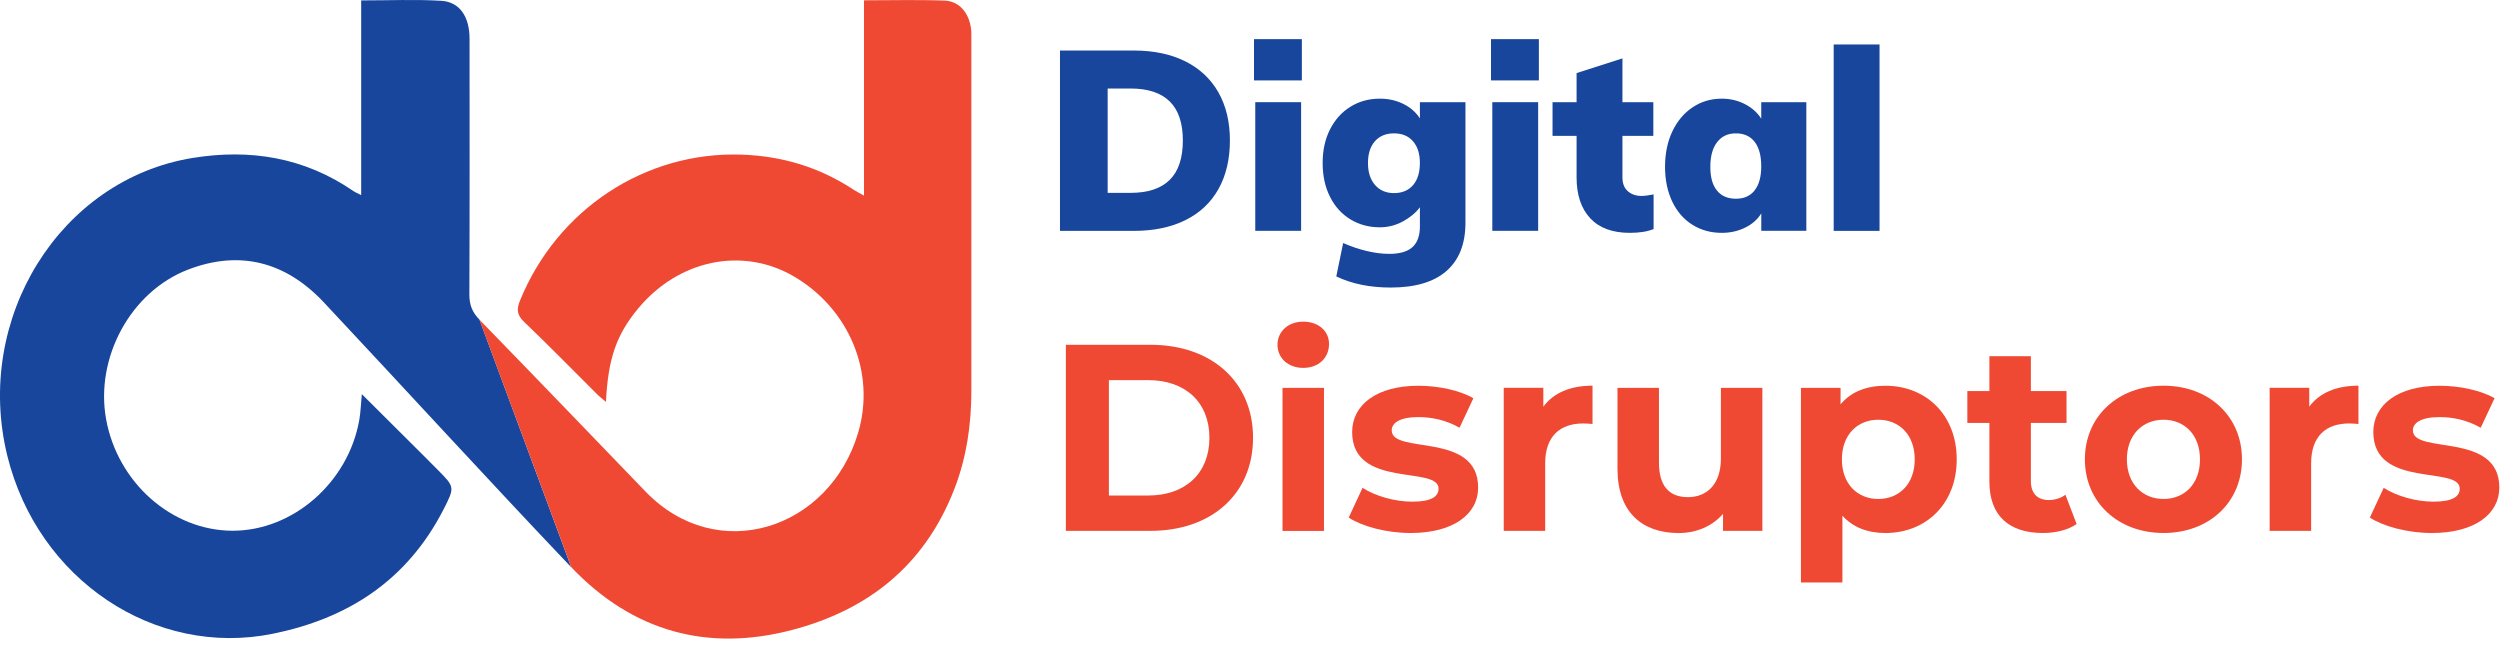 <svg width="157" height="41" viewBox="0 0 157 41" fill="none" xmlns="http://www.w3.org/2000/svg">
<path d="M66.567 3.173H71.195C72.445 3.173 73.525 3.398 74.431 3.849C75.337 4.3 76.031 4.95 76.515 5.798C76.996 6.646 77.238 7.653 77.238 8.821C77.238 9.989 77.001 11.014 76.523 11.866C76.046 12.721 75.355 13.372 74.447 13.823C73.541 14.274 72.457 14.5 71.195 14.5H66.567V3.173ZM70.99 12.112C72.092 12.112 72.916 11.839 73.463 11.292C74.011 10.747 74.283 9.921 74.283 8.819C74.283 6.644 73.187 5.558 70.992 5.558H69.561V12.11H70.992L70.99 12.112Z" fill="#18469C"/>
<path d="M81.757 2.458V5.05H78.751V2.458H81.757ZM78.831 6.417H81.71V14.496H78.831V6.417Z" fill="#18469C"/>
<path d="M92.03 6.418V13.988C92.03 15.314 91.633 16.324 90.838 17.017C90.043 17.712 88.876 18.058 87.34 18.058C86.024 18.058 84.884 17.824 83.919 17.359L84.35 15.261C84.827 15.472 85.317 15.64 85.821 15.761C86.325 15.882 86.799 15.943 87.245 15.943C87.903 15.943 88.389 15.802 88.7 15.521C89.014 15.24 89.17 14.802 89.17 14.209V13.017C88.905 13.367 88.546 13.664 88.096 13.908C87.645 14.152 87.165 14.275 86.657 14.275C85.969 14.275 85.35 14.109 84.804 13.775C84.257 13.441 83.831 12.969 83.524 12.359C83.216 11.75 83.062 11.041 83.062 10.236C83.062 9.43 83.216 8.737 83.524 8.129C83.831 7.52 84.257 7.045 84.804 6.705C85.35 6.364 85.969 6.196 86.657 6.196C87.198 6.196 87.69 6.307 88.137 6.53C88.583 6.754 88.926 7.055 89.17 7.436V6.418H92.032H92.03ZM88.739 11.627C89.026 11.293 89.168 10.83 89.168 10.236C89.168 9.641 89.024 9.209 88.739 8.875C88.452 8.541 88.055 8.375 87.546 8.375C87.038 8.375 86.637 8.539 86.346 8.869C86.055 9.197 85.909 9.654 85.909 10.236C85.909 10.818 86.057 11.281 86.354 11.619C86.651 11.959 87.049 12.127 87.546 12.127C88.044 12.127 88.452 11.961 88.739 11.627Z" fill="#18469C"/>
<path d="M96.641 2.458V5.05H93.635V2.458H96.641ZM93.717 6.417H96.596V14.496H93.717V6.417Z" fill="#18469C"/>
<path d="M103.846 12.207V14.385C103.452 14.545 102.954 14.623 102.35 14.623C101.258 14.623 100.428 14.315 99.86 13.701C99.292 13.086 99.009 12.231 99.009 11.141V8.532H97.499V6.417H99.009V4.589L101.889 3.667V6.419H103.829V8.534H101.889V11.143C101.889 11.524 102.003 11.813 102.231 12.01C102.458 12.207 102.743 12.305 103.081 12.305C103.272 12.305 103.526 12.272 103.846 12.209V12.207Z" fill="#18469C"/>
<path d="M113.438 6.418V14.496H110.608V13.4C110.374 13.781 110.036 14.082 109.589 14.297C109.145 14.515 108.657 14.623 108.126 14.623C107.438 14.623 106.823 14.453 106.282 14.115C105.741 13.777 105.319 13.291 105.017 12.66C104.716 12.029 104.564 11.299 104.564 10.473C104.564 9.647 104.718 8.893 105.026 8.248C105.333 7.6 105.757 7.098 106.298 6.737C106.839 6.377 107.448 6.196 108.126 6.196C108.657 6.196 109.141 6.311 109.581 6.539C110.022 6.766 110.362 7.071 110.606 7.453V6.42H113.436L113.438 6.418ZM110.192 11.953C110.467 11.602 110.606 11.1 110.606 10.443C110.606 9.785 110.469 9.264 110.192 8.908C109.915 8.553 109.524 8.375 109.016 8.375C108.507 8.375 108.124 8.557 107.839 8.924C107.552 9.289 107.409 9.807 107.409 10.475C107.409 11.143 107.546 11.619 107.823 11.963C108.098 12.307 108.497 12.48 109.016 12.48C109.534 12.48 109.917 12.305 110.192 11.955V11.953Z" fill="#18469C"/>
<path d="M115.155 2.793H118.035V14.499H115.155V2.793Z" fill="#18469C"/>
<path d="M66.936 21.652H72.245C76.07 21.652 78.691 23.956 78.691 27.495C78.691 31.034 76.07 33.338 72.245 33.338H66.936V21.65V21.652ZM72.11 31.118C74.43 31.118 75.951 29.733 75.951 27.495C75.951 25.257 74.432 23.872 72.11 23.872H69.639V31.118H72.11Z" fill="#EF4933"/>
<path d="M80.226 21.653C80.226 20.835 80.877 20.2 81.845 20.2C82.812 20.2 83.464 20.801 83.464 21.602C83.464 22.471 82.812 23.104 81.845 23.104C80.877 23.104 80.226 22.469 80.226 21.651V21.653ZM80.541 24.358H83.146V33.341H80.541V24.358Z" fill="#EF4933"/>
<path d="M84.699 32.504L85.568 30.635C86.37 31.153 87.589 31.504 88.689 31.504C89.892 31.504 90.341 31.186 90.341 30.686C90.341 29.217 84.915 30.719 84.915 27.131C84.915 25.428 86.45 24.225 89.073 24.225C90.308 24.225 91.677 24.509 92.528 25.009L91.659 26.862C90.774 26.362 89.89 26.194 89.071 26.194C87.902 26.194 87.4 26.561 87.4 27.028C87.4 28.565 92.827 27.077 92.827 30.619C92.827 32.289 91.274 33.473 88.587 33.473C87.068 33.473 85.531 33.055 84.697 32.504H84.699Z" fill="#EF4933"/>
<path d="M100.01 24.222V26.626C99.793 26.609 99.627 26.593 99.426 26.593C97.989 26.593 97.038 27.378 97.038 29.097V33.337H94.434V24.355H96.921V25.54C97.557 24.671 98.624 24.22 100.01 24.22V24.222Z" fill="#EF4933"/>
<path d="M110.677 24.357V33.34H108.206V32.272C107.521 33.057 106.519 33.475 105.419 33.475C103.164 33.475 101.578 32.206 101.578 29.436V24.36H104.183V29.05C104.183 30.553 104.851 31.221 106.003 31.221C107.154 31.221 108.073 30.452 108.073 28.8V24.36H110.677V24.357Z" fill="#EF4933"/>
<path d="M122.882 28.848C122.882 31.67 120.929 33.473 118.408 33.473C117.29 33.473 116.371 33.123 115.703 32.387V36.578H113.099V24.358H115.587V25.393C116.238 24.608 117.206 24.225 118.408 24.225C120.929 24.225 122.882 26.028 122.882 28.85V28.848ZM120.245 28.848C120.245 27.294 119.259 26.36 117.958 26.36C116.656 26.36 115.671 27.294 115.671 28.848C115.671 30.401 116.656 31.336 117.958 31.336C119.259 31.336 120.245 30.401 120.245 28.848Z" fill="#EF4933"/>
<path d="M130.412 32.905C129.877 33.288 129.092 33.472 128.291 33.472C126.17 33.472 124.934 32.386 124.934 30.251V26.562H123.549V24.558H124.934V22.371H127.539V24.558H129.777V26.562H127.539V30.218C127.539 30.986 127.957 31.403 128.658 31.403C129.041 31.403 129.426 31.286 129.709 31.069L130.41 32.905H130.412Z" fill="#EF4933"/>
<path d="M130.931 28.847C130.931 26.142 133.017 24.222 135.872 24.222C138.726 24.222 140.796 26.142 140.796 28.847C140.796 31.552 138.726 33.472 135.872 33.472C133.017 33.472 130.931 31.552 130.931 28.847ZM138.159 28.847C138.159 27.294 137.173 26.359 135.872 26.359C134.57 26.359 133.568 27.294 133.568 28.847C133.568 30.401 134.57 31.335 135.872 31.335C137.173 31.335 138.159 30.401 138.159 28.847Z" fill="#EF4933"/>
<path d="M148.11 24.222V26.626C147.893 26.609 147.727 26.593 147.526 26.593C146.09 26.593 145.139 27.378 145.139 29.097V33.337H142.534V24.355H145.022V25.54C145.657 24.671 146.725 24.22 148.11 24.22V24.222Z" fill="#EF4933"/>
<path d="M148.827 32.504L149.696 30.635C150.497 31.153 151.717 31.504 152.817 31.504C154.02 31.504 154.471 31.186 154.471 30.686C154.471 29.217 149.044 30.719 149.044 27.131C149.044 25.428 150.581 24.225 153.202 24.225C154.438 24.225 155.807 24.509 156.658 25.009L155.789 26.862C154.903 26.362 154.018 26.194 153.2 26.194C152.032 26.194 151.53 26.561 151.53 27.028C151.53 28.565 156.957 27.077 156.957 30.619C156.957 32.289 155.403 33.473 152.717 33.473C151.198 33.473 149.661 33.055 148.827 32.504Z" fill="#EF4933"/>
<path d="M35.87 35.619C30.646 30.131 25.531 24.528 20.346 18.998C17.93 16.42 15.036 15.691 11.81 16.931C8.191 18.322 5.968 22.48 6.663 26.323C7.384 30.313 10.79 33.319 14.598 33.33C18.395 33.338 21.879 30.299 22.565 26.362C22.647 25.888 22.662 25.403 22.723 24.751C24.057 26.081 25.271 27.288 26.484 28.497C26.824 28.835 27.162 29.176 27.5 29.516C28.549 30.577 28.57 30.59 27.865 31.971C25.549 36.5 21.793 38.85 17.145 39.797C9.71 41.312 2.379 36.395 0.463 28.637C-1.664 20.013 3.761 11.268 12.104 9.918C15.696 9.336 19.1 9.873 22.203 12.004C22.311 12.08 22.438 12.127 22.682 12.252V0.026C24.43 0.026 26.076 -0.046 27.711 0.05C28.875 0.12 29.488 1.054 29.488 2.442C29.488 7.791 29.5 13.139 29.476 18.488C29.474 19.154 29.662 19.615 30.111 20.074" fill="#18469C"/>
<path d="M30.109 20.075C33.597 23.657 37.065 27.266 40.536 30.867C45.057 35.556 52.095 33.238 53.892 27.174C55.015 23.389 53.308 19.381 49.861 17.362C46.645 15.479 42.627 16.302 40.079 19.37C38.711 21.02 38.186 22.512 38.055 25.238C37.827 25.043 37.645 24.907 37.485 24.746C35.964 23.233 34.464 21.696 32.915 20.215C32.462 19.782 32.429 19.432 32.659 18.87C34.997 13.144 40.506 9.521 46.535 9.71C49.093 9.79 51.453 10.49 53.621 11.923C53.775 12.025 53.941 12.105 54.259 12.284V0.02C55.986 0.02 57.655 -0.027 59.321 0.039C60.243 0.074 60.852 0.807 60.981 1.797C61.009 2.027 60.999 2.262 61.001 2.494C61.001 9.849 61.005 17.204 61.001 24.557C61.001 26.666 60.698 28.732 59.942 30.687C58.054 35.578 54.437 38.331 49.74 39.562C44.467 40.946 39.749 39.691 35.872 35.617" fill="#EF4933"/>
</svg>
